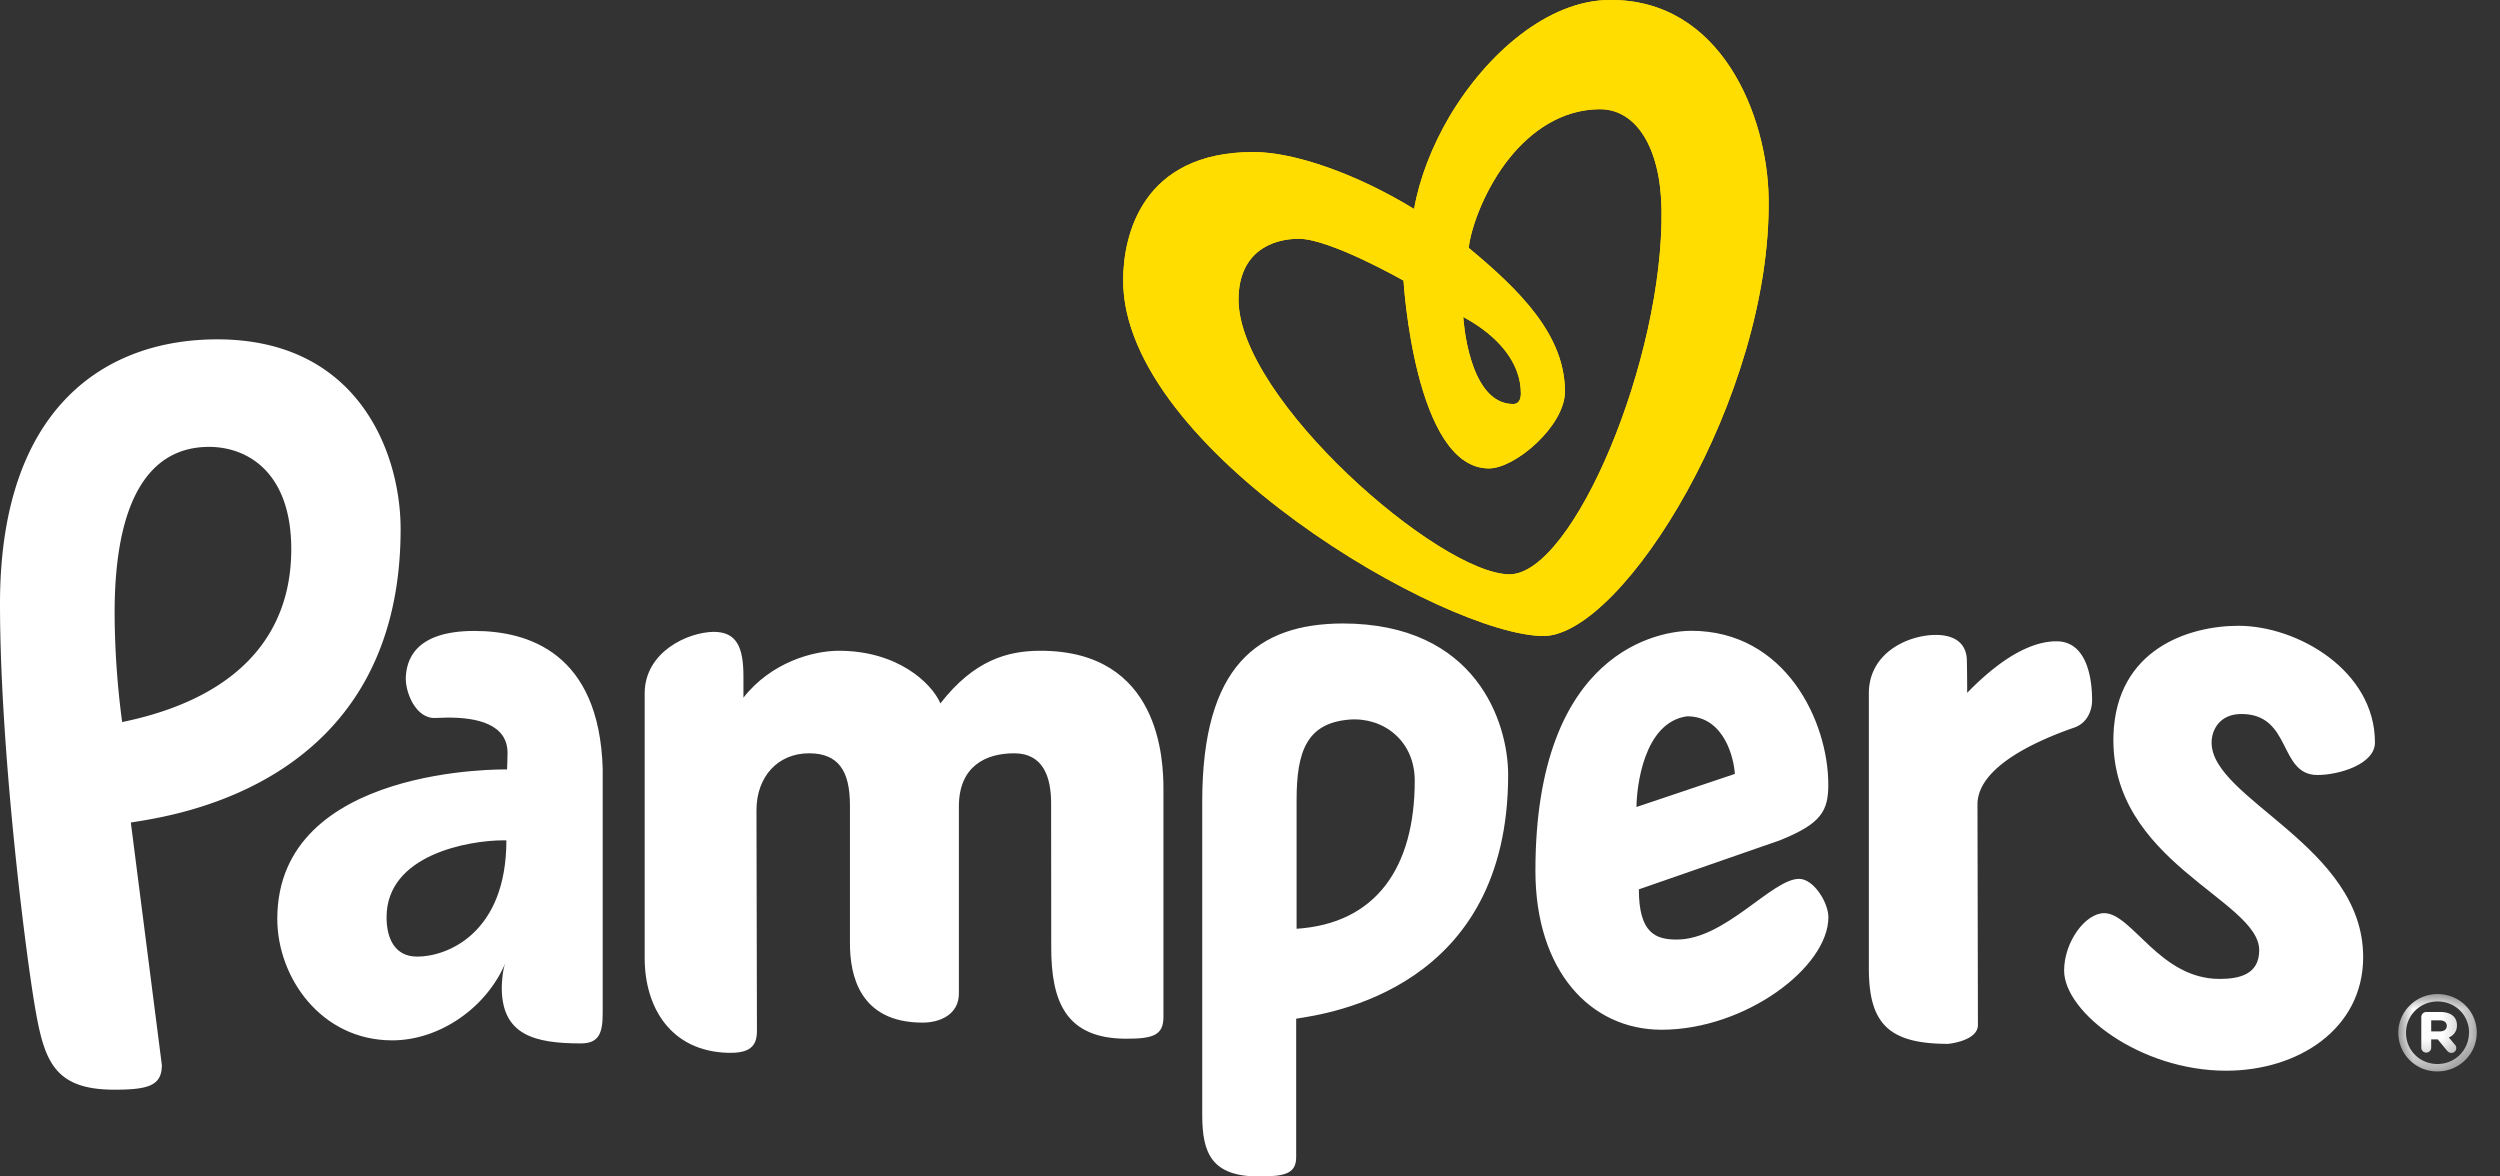<svg width="85" height="40" viewBox="0 0 85 40" xmlns="http://www.w3.org/2000/svg" xmlns:xlink="http://www.w3.org/1999/xlink">
    <rect x="0" y="0" width="85" height="40" fill="#333333" stroke="none"/>
    <defs>
        <path id="x2anf6vssa" d="M0 0h2.668v2.63H0z"/>
    </defs>
    <g fill="none" fill-rule="evenodd">
        <path d="M57.361 24.354c-1.49.205-1.716 2.435-1.721 3.084l3.345-1.125c-.028-.492-.34-1.959-1.624-1.959m-5.157 5.253c0-7.548 4.29-8.16 5.294-8.16 3.22 0 4.664 3.093 4.664 5.227 0 .899-.236 1.33-1.651 1.899l-4.79 1.665c0 1.503.58 1.707 1.293 1.707 1.643 0 3.235-2.064 4.155-2.064.494 0 .996.804.996 1.304 0 1.705-2.831 3.826-5.67 3.826-2.434 0-4.291-2.018-4.291-5.404M80.347 32.533c0-3.76-5.153-5.361-5.153-7.284 0-.446.287-.973 1.01-.973 1.73 0 1.256 2.074 2.591 2.074.718 0 1.953-.359 1.953-1.106 0-2.445-2.634-3.967-4.64-3.967-1.699 0-4.146.8-4.25 3.7-.15 4.324 4.955 5.615 4.955 7.33 0 .835-.692.976-1.35.976-2.038 0-2.972-2.236-3.922-2.236-.637 0-1.361.976-1.361 1.951 0 1.416 2.578 3.406 5.508 3.406 2.435 0 4.66-1.406 4.66-3.871M25.736 35.052c0 .522-.245.76-.976.744-1.963-.051-2.841-1.552-2.841-3.223v-8.996c0-1.409 1.457-2.08 2.342-2.094.784-.001 1.016.516 1.016 1.517v.721c.937-1.2 2.363-1.595 3.242-1.595 2.002 0 3.153 1.095 3.455 1.788 1.144-1.466 2.276-1.788 3.405-1.788 4.073 0 4.178 3.722 4.178 4.71v7.744c0 .623-.364.736-1.262.736-2.062 0-2.553-1.27-2.553-3.103l-.004-4.905c0-.877-.262-1.696-1.256-1.696-.968 0-1.88.438-1.88 1.808v6.359c0 .721-.653.99-1.23.99-2.174 0-2.474-1.653-2.474-2.697v-4.695c0-1.184-.406-1.765-1.39-1.765-1.06 0-1.788.792-1.788 1.936l.016 7.504M14.188 32.525c-.79 0-1.045-.653-1.045-1.34 0-2.13 2.797-2.614 3.984-2.614l.09.002c0 3.154-2.006 3.952-3.029 3.952m1.94-11.073c-2.066 0-2.298 1.035-2.33 1.554-.03.525.342 1.448 1.014 1.404.093-.004.37-.012.41-.012.984-.003 2.044.216 2.034 1.214 0 .167-.016.549-.016.549s-7.812-.165-7.812 5.081c0 1.985 1.484 4.13 3.907 4.13 1.623 0 3.218-1.123 3.852-2.64-.095.22-.127.665-.127.849 0 1.599 1.097 1.895 2.685 1.895.622 0 .747-.348.747-1.042v-8.302c-.12-3.946-2.544-4.68-4.364-4.68M44.084 27.2c0-1.668.355-2.616 1.794-2.734 1.158-.09 2.223.72 2.223 2.075 0 2.962-1.321 4.86-4.017 5.037V27.2zm1.56-6.002c-2.877.014-4.768 1.435-4.768 6.054v10.67c0 1.29.325 2.078 1.928 2.078.897 0 1.266-.103 1.266-.66v-4.705c1.1-.173 7.207-1.009 7.207-8.29 0-1.77-1.076-5.147-5.632-5.147z" fill="#FFF"/>
        <path d="M7.11 15.194c1.284 0 2.793.843 2.793 3.479 0 2.975-1.88 5.08-5.75 5.877a28.716 28.716 0 0 1-.256-3.709c0-3.82 1.166-5.647 3.213-5.647M0 20.528c0 4.95.857 11.79 1.198 13.764.31 1.782.65 2.757 2.687 2.757 1.14 0 1.618-.128 1.618-.836l-1.055-8.248c1.397-.224 9.173-1.244 9.173-9.977 0-2.58-1.43-6.45-6.235-6.45-3.8 0-7.386 2.307-7.386 8.99M66.884 23.556c0-.664-.01-1.075-.01-1.075 0-.598-.4-.9-1.083-.894-.944.015-2.25.619-2.25 1.986v9.353c0 1.872.668 2.565 2.693 2.565 0 0 1.015-.092 1.015-.644 0-.555-.015-7.47-.015-7.494 0-1.257 1.944-2.147 3.281-2.612.443-.149.616-.57.616-.934 0-.855-.227-2.003-1.21-2.003-.562 0-1.566.24-3.037 1.752" fill="#FFF"/>
        <path d="M51.334 19.528c-2.39 0-9.224-5.962-9.224-9.339 0-1.61 1.12-2.071 2.05-2.071 1.061 0 3.56 1.422 3.56 1.422s.374 6.386 2.904 6.386c.898 0 2.584-1.45 2.584-2.614 0-1.919-1.521-3.43-3.272-4.885.083-.736.578-2.051 1.39-3.059.736-.912 1.762-1.637 3.04-1.655 1.259-.021 2.096 1.3 2.126 3.412.076 5.08-2.992 12.371-5.158 12.403m.376-6.15c0 .204-.075.359-.262.359-1.534 0-1.697-2.961-1.697-2.961 1.206.654 1.959 1.564 1.959 2.602M54.692 0c-2.055.028-4.119 1.79-5.408 3.958-.594 1.01-1.02 2.1-1.205 3.147-1.959-1.198-4.076-1.936-5.463-1.936-3.781 0-4.429 2.822-4.429 4.37 0 5.729 10.958 12.085 14.304 12.085 2.699-.038 7.746-8.143 7.642-14.891-.04-2.767-1.596-6.792-5.441-6.733" fill="#FD0"/>
        <path d="M49.75 10.776c.922.499 1.577 1.148 1.836 1.888.08.23.124.468.124.714 0 .06-.008.116-.022.165-.033.117-.108.194-.24.194-1.534 0-1.697-2.961-1.697-2.961m1.583 8.752c-2.39 0-9.224-5.962-9.224-9.339 0-1.61 1.12-2.071 2.05-2.071 1.061 0 3.56 1.422 3.56 1.422s.374 6.386 2.904 6.386c.898 0 2.584-1.45 2.584-2.614 0-1.919-1.521-3.43-3.272-4.885.083-.736.578-2.051 1.39-3.059.736-.912 1.762-1.637 3.04-1.655 1.259-.021 2.096 1.3 2.126 3.412.076 5.08-2.992 12.371-5.158 12.403m8.799-12.794C60.093 3.967 58.537-.058 54.692 0c-2.055.028-4.119 1.79-5.408 3.958-.594 1.01-1.02 2.1-1.205 3.147-1.959-1.198-4.076-1.936-5.463-1.936-3.781 0-4.429 2.822-4.429 4.37 0 5.729 10.958 12.085 14.304 12.085 2.699-.038 7.746-8.143 7.642-14.891" fill="#FD0"/>
        <g transform="translate(81.542 33.798)">
            <mask id="aum2og5bgb" fill="#fff">
                <use xlink:href="#x2anf6vssa"/>
            </mask>
            <path d="M1.41 1.27c.154 0 .239-.075.239-.188 0-.12-.092-.188-.238-.188h-.292v.376h.292zM.783.781A.17.17 0 0 1 .951.61h.483c.33 0 .56.15.56.45a.422.422 0 0 1-.277.414l.208.248a.151.151 0 0 1 .045.12c0 .09-.069.158-.168.158-.061 0-.1-.03-.138-.068l-.322-.39h-.223v.293a.169.169 0 0 1-.337 0V.78zm1.623.534v-.007c0-.579-.459-1.056-1.07-1.056C.728.252.263.736.263 1.315v.007c0 .58.458 1.056 1.07 1.056.605 0 1.07-.484 1.07-1.063zM0 1.323v-.008C0 .601.59 0 1.334 0c.752 0 1.334.594 1.334 1.308v.007c0 .714-.59 1.315-1.334 1.315A1.317 1.317 0 0 1 0 1.323z" fill="#FFF" mask="url(#aum2og5bgb)"/>
        </g>
    </g>
</svg>
